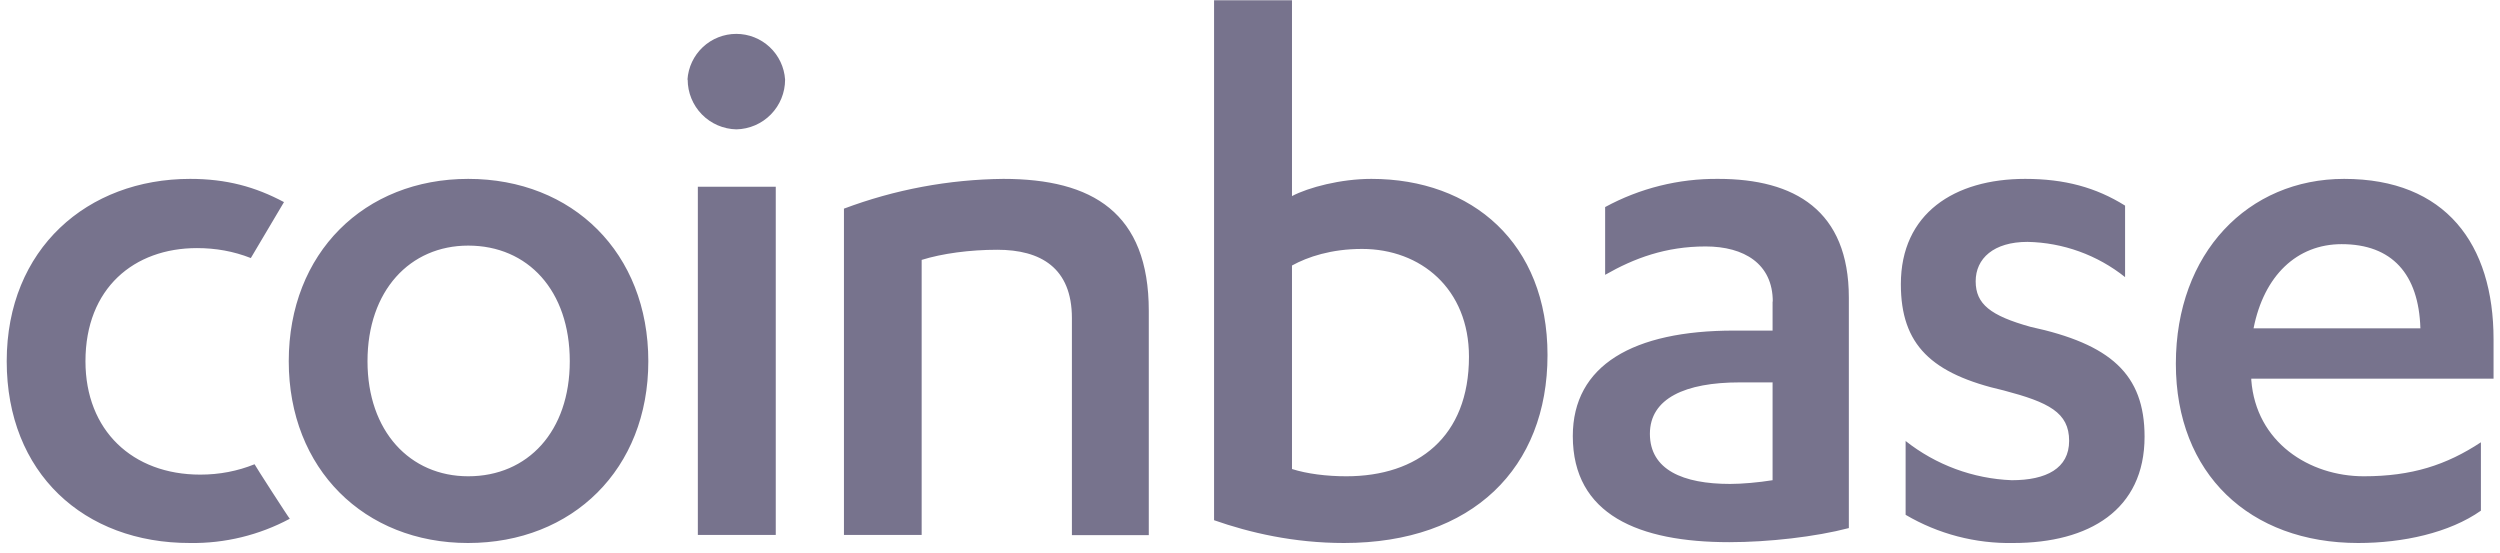 <svg width="190" height="42" viewBox="0 0 190 42" fill="none" xmlns="http://www.w3.org/2000/svg">
<path fill-rule="evenodd" clip-rule="evenodd" d="M15.22 36.071C16.685 36.071 18.055 35.803 19.347 35.283C19.347 35.33 21.977 39.41 22.024 39.425C19.696 40.672 17.089 41.307 14.448 41.268C6.369 41.284 0.51 35.944 0.51 27.455C0.51 18.903 6.652 13.595 14.448 13.595C17.205 13.595 19.394 14.194 21.583 15.359L19.063 19.612C17.74 19.092 16.386 18.855 14.968 18.855C10.196 18.855 6.495 21.895 6.495 27.455C6.495 32.716 10.07 36.071 15.22 36.071ZM35.585 13.595C43.523 13.595 49.272 19.218 49.272 27.455C49.272 35.645 43.523 41.268 35.569 41.268C27.694 41.268 21.945 35.645 21.945 27.455C21.945 19.218 27.694 13.595 35.585 13.595ZM35.585 18.666C31.159 18.666 27.93 22.084 27.93 27.455C27.93 32.779 31.159 36.197 35.585 36.197C40.121 36.197 43.303 32.779 43.303 27.455C43.303 22.084 40.121 18.666 35.585 18.666ZM53.036 40.67V14.194H58.958V40.654H53.036V40.67ZM52.248 6.051C52.31 5.109 52.727 4.225 53.416 3.58C54.105 2.935 55.014 2.575 55.958 2.575C56.902 2.575 57.81 2.935 58.499 3.58C59.188 4.225 59.605 5.109 59.667 6.051C59.667 7.04 59.28 7.989 58.588 8.696C57.896 9.403 56.954 9.81 55.965 9.831C54.977 9.81 54.035 9.403 53.343 8.696C52.651 7.989 52.264 7.04 52.264 6.051H52.248ZM64.124 15.863C68.003 14.405 72.108 13.637 76.251 13.595C83.024 13.595 87.308 16.162 87.308 23.628V40.67H81.465V24.179C81.465 20.352 79.087 18.982 75.795 18.982C73.7 18.982 71.605 19.265 70.046 19.753V40.654H64.14V15.863H64.124ZM92.269 0.018H98.191V14.902C99.451 14.241 101.893 13.595 104.224 13.595C111.878 13.595 117.611 18.477 117.611 26.983C117.611 35.535 111.941 41.268 102.145 41.268C98.317 41.268 94.963 40.481 92.269 39.536V0.018ZM98.191 35.645C99.325 36.008 100.822 36.197 102.318 36.197C107.752 36.197 111.642 33.204 111.642 27.109C111.642 21.958 107.988 18.919 103.515 18.919C101.184 18.919 99.388 19.517 98.191 20.179V35.645ZM134.731 22.919C134.731 20.053 132.558 18.73 129.628 18.73C126.589 18.73 124.195 19.627 121.99 20.887V15.737C124.627 14.303 127.587 13.566 130.589 13.595C136.385 13.595 140.512 15.989 140.512 22.62V40.134C137.992 40.796 134.416 41.205 131.424 41.205C124.557 41.205 119.533 39.126 119.533 33.141C119.533 27.754 124.132 25.124 131.786 25.124H134.716V22.919H134.731ZM134.731 29.062H132.211C128.085 29.062 125.392 30.274 125.392 32.968C125.392 35.708 127.912 36.779 131.487 36.779C132.385 36.779 133.645 36.669 134.716 36.496V29.077L134.731 29.062ZM144.811 33.503C147.119 35.332 149.949 36.38 152.891 36.496C155.521 36.496 157.254 35.598 157.254 33.503C157.254 31.346 155.695 30.574 152.293 29.676C146.78 28.416 144.465 26.211 144.465 21.596C144.465 16.225 148.528 13.595 153.915 13.595C156.907 13.595 159.286 14.241 161.506 15.627V21.061C159.396 19.376 156.788 18.435 154.088 18.383C151.521 18.383 150.151 19.643 150.151 21.376C150.151 23.108 151.269 23.99 154.324 24.841C160.372 26.148 162.987 28.416 162.987 33.188C162.987 38.764 158.75 41.268 153.017 41.268C150.141 41.325 147.306 40.584 144.827 39.126V33.503H144.811ZM171.098 28.778V28.888C171.46 33.614 175.508 36.197 179.65 36.197C183.289 36.197 185.919 35.346 188.549 33.614V38.811C186.155 40.496 182.627 41.268 179.225 41.268C170.972 41.268 165.365 36.008 165.365 27.644C165.365 19.218 170.862 13.595 178.154 13.595C185.872 13.595 189.51 18.556 189.51 25.786V28.778H171.082H171.098ZM183.95 24.951C183.824 20.824 181.792 18.556 177.965 18.556C174.563 18.556 172.059 20.95 171.271 24.951H183.95Z" fill="#77738D"/>
</svg>
